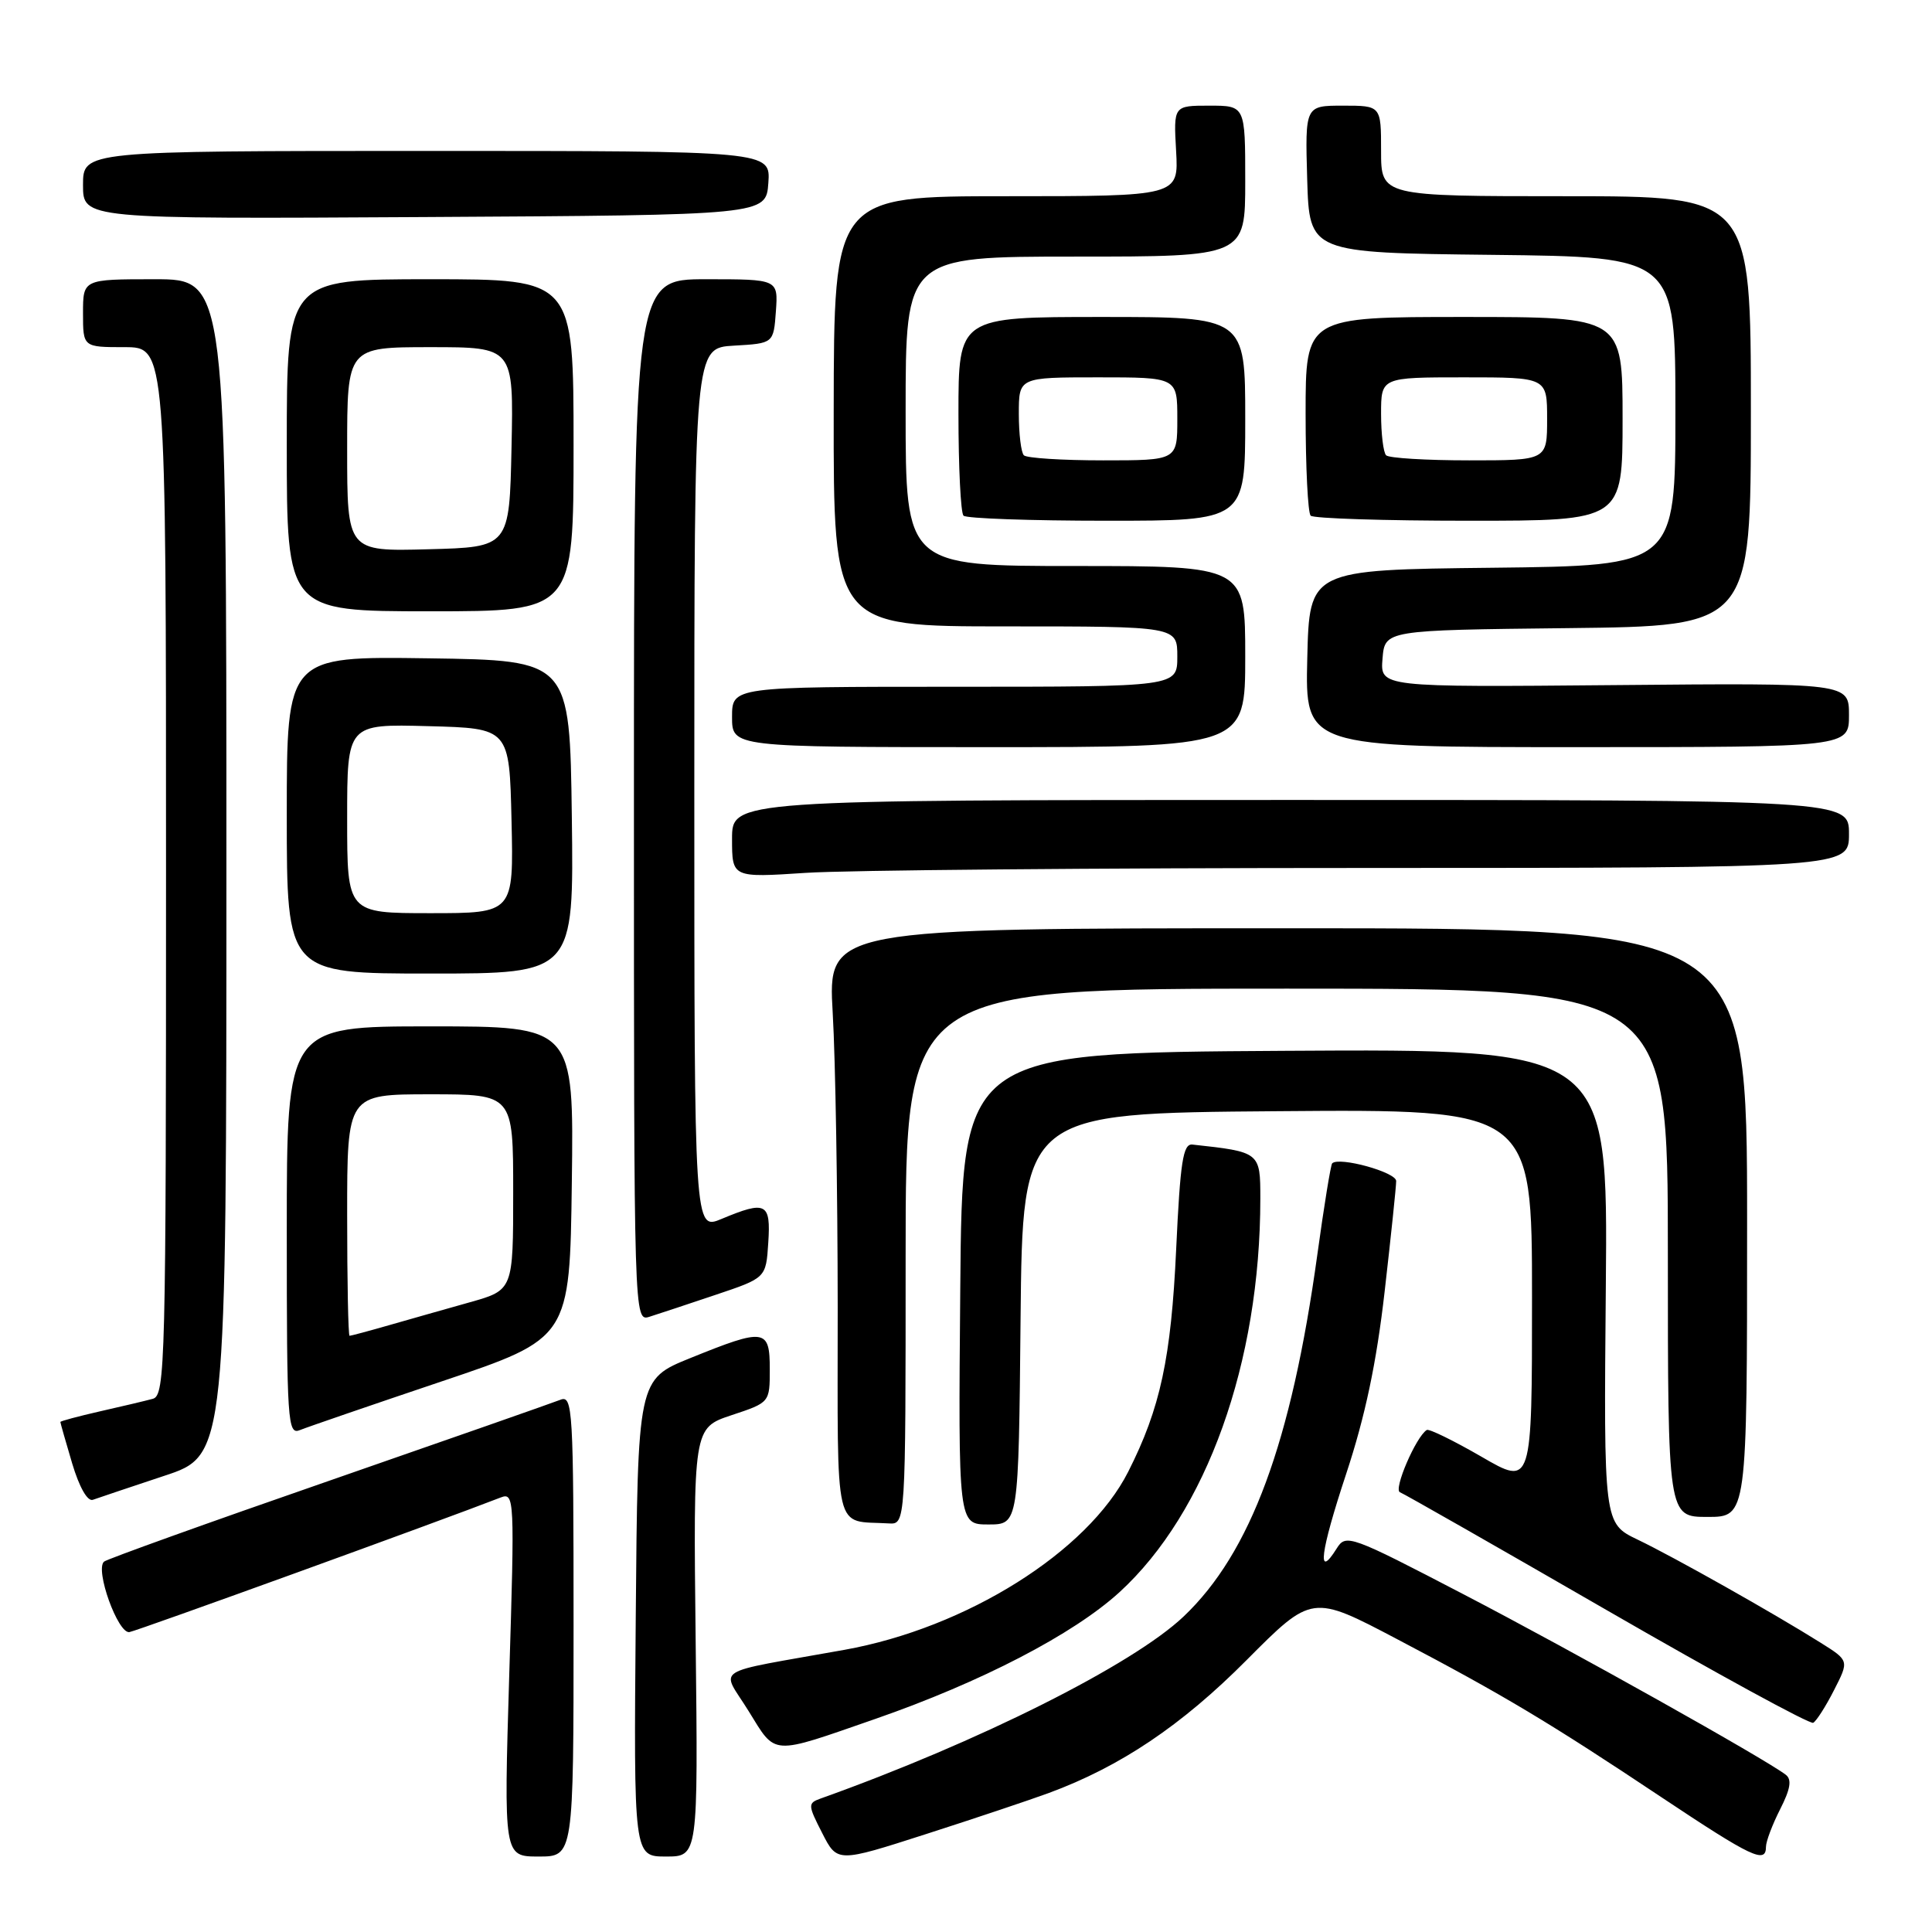 <?xml version="1.0" encoding="UTF-8" standalone="no"?>
<!DOCTYPE svg PUBLIC "-//W3C//DTD SVG 1.1//EN" "http://www.w3.org/Graphics/SVG/1.1/DTD/svg11.dtd" >
<svg xmlns="http://www.w3.org/2000/svg" xmlns:xlink="http://www.w3.org/1999/xlink" version="1.1" viewBox="0 0 256 256">
 <g >
 <path fill="currentColor"
d=" M 138.95 237.59 C 148.45 234.09 156.57 228.63 165.17 219.98 C 173.85 211.26 173.85 211.26 185.17 217.22 C 199.20 224.59 205.33 228.26 220.22 238.19 C 232.13 246.12 234.00 247.01 234.00 244.71 C 234.00 244.00 234.85 241.76 235.88 239.73 C 237.24 237.06 237.45 235.80 236.63 235.17 C 234.00 233.13 208.33 218.74 193.94 211.26 C 178.90 203.43 178.34 203.22 177.12 205.18 C 174.46 209.44 174.93 205.71 178.37 195.31 C 180.90 187.66 182.39 180.60 183.47 171.15 C 184.31 163.82 185.00 157.22 185.00 156.49 C 185.00 155.32 177.43 153.23 176.52 154.15 C 176.33 154.34 175.44 159.80 174.55 166.27 C 171.11 191.17 165.72 205.76 156.84 214.19 C 150.10 220.59 129.60 230.87 108.72 238.32 C 107.03 238.93 107.04 239.17 108.94 242.88 C 110.94 246.81 110.94 246.81 122.72 243.02 C 129.20 240.94 136.50 238.49 138.95 237.59 Z  M 76.00 215.39 C 76.00 186.65 75.89 184.83 74.25 185.48 C 73.29 185.86 59.45 190.71 43.50 196.25 C 27.55 201.78 14.18 206.59 13.79 206.92 C 12.55 207.97 15.63 216.52 17.15 216.26 C 18.25 216.07 58.37 201.53 66.36 198.42 C 68.16 197.73 68.20 198.55 67.48 221.85 C 66.75 246.00 66.75 246.00 71.37 246.00 C 76.00 246.00 76.00 246.00 76.00 215.39 Z  M 92.18 217.60 C 91.86 189.21 91.86 189.21 96.93 187.52 C 102.00 185.84 102.00 185.84 102.00 181.42 C 102.00 176.04 101.35 175.95 91.50 179.94 C 84.50 182.77 84.50 182.77 84.24 214.39 C 83.97 246.00 83.97 246.00 88.24 246.00 C 92.50 246.00 92.50 246.00 92.18 217.60 Z  M 116.00 227.76 C 130.02 222.89 142.24 216.54 148.33 210.98 C 159.88 200.42 167.00 180.54 167.00 158.82 C 167.00 152.66 166.98 152.64 158.00 151.66 C 156.76 151.53 156.39 153.90 155.85 165.50 C 155.18 179.98 153.75 186.61 149.49 195.02 C 144.12 205.63 128.04 215.71 111.90 218.61 C 93.87 221.85 95.53 220.79 99.19 226.72 C 102.88 232.68 101.98 232.63 116.00 227.76 Z  M 243.02 223.95 C 245.02 220.04 245.02 220.04 241.26 217.68 C 235.04 213.77 221.80 206.31 217.00 204.01 C 212.50 201.85 212.50 201.85 212.78 170.41 C 213.06 138.98 213.06 138.98 170.28 139.24 C 127.50 139.50 127.50 139.50 127.24 170.75 C 126.97 202.00 126.97 202.00 130.97 202.00 C 134.97 202.00 134.97 202.00 135.23 174.75 C 135.50 147.50 135.50 147.50 169.25 147.24 C 203.00 146.97 203.00 146.97 203.00 171.94 C 203.00 196.91 203.00 196.91 196.30 193.02 C 192.61 190.89 189.35 189.29 189.05 189.48 C 187.61 190.40 184.61 197.38 185.50 197.73 C 186.05 197.94 198.43 205.00 213.00 213.41 C 227.57 221.82 239.84 228.51 240.26 228.28 C 240.68 228.05 241.93 226.10 243.02 223.95 Z  M 120.00 166.50 C 120.00 131.00 120.00 131.00 170.50 131.00 C 221.00 131.00 221.00 131.00 221.00 166.00 C 221.00 201.00 221.00 201.00 226.25 201.00 C 231.50 201.00 231.50 201.00 231.50 162.00 C 231.50 123.00 231.50 123.00 170.60 123.00 C 109.69 123.00 109.69 123.00 110.34 134.25 C 110.70 140.44 110.99 157.96 111.00 173.18 C 111.00 204.01 110.39 201.42 117.75 201.86 C 120.00 202.00 120.00 202.00 120.00 166.50 Z  M 21.75 195.56 C 30.00 192.84 30.00 192.84 30.00 114.92 C 30.00 37.00 30.00 37.00 20.50 37.00 C 11.00 37.00 11.00 37.00 11.00 41.50 C 11.00 46.00 11.00 46.00 16.50 46.00 C 22.00 46.00 22.00 46.00 22.00 115.43 C 22.00 180.71 21.90 184.89 20.25 185.35 C 19.29 185.61 16.14 186.36 13.25 187.01 C 10.36 187.67 8.00 188.30 8.00 188.42 C 8.00 188.54 8.70 191.01 9.56 193.90 C 10.51 197.08 11.60 198.99 12.31 198.73 C 12.97 198.49 17.21 197.07 21.75 195.56 Z  M 58.50 183.05 C 75.50 177.33 75.50 177.33 75.77 156.66 C 76.04 136.00 76.04 136.00 57.02 136.00 C 38.00 136.00 38.00 136.00 38.00 163.11 C 38.00 188.53 38.11 190.17 39.75 189.49 C 40.71 189.10 49.15 186.20 58.50 183.05 Z  M 94.83 171.57 C 101.50 169.33 101.50 169.33 101.80 164.66 C 102.15 159.38 101.51 159.05 95.62 161.51 C 92.00 163.03 92.00 163.03 92.00 104.57 C 92.00 46.10 92.00 46.10 97.25 45.80 C 102.50 45.50 102.50 45.50 102.81 41.25 C 103.11 37.00 103.11 37.00 93.56 37.00 C 84.00 37.00 84.00 37.00 84.00 106.07 C 84.00 175.13 84.00 175.13 86.08 174.47 C 87.23 174.11 91.17 172.80 94.83 171.57 Z  M 75.77 108.25 C 75.50 87.50 75.50 87.50 56.75 87.23 C 38.00 86.96 38.00 86.96 38.00 107.98 C 38.00 129.00 38.00 129.00 57.02 129.00 C 76.04 129.00 76.04 129.00 75.77 108.25 Z  M 180.75 115.01 C 245.00 115.00 245.00 115.00 245.00 110.50 C 245.00 106.00 245.00 106.00 171.00 106.00 C 97.00 106.00 97.00 106.00 97.00 111.15 C 97.00 116.30 97.00 116.30 106.75 115.66 C 112.11 115.30 145.41 115.01 180.75 115.01 Z  M 165.00 87.00 C 165.00 75.00 165.00 75.00 142.50 75.00 C 120.00 75.00 120.00 75.00 120.00 54.50 C 120.00 34.00 120.00 34.00 142.50 34.00 C 165.00 34.00 165.00 34.00 165.00 24.00 C 165.00 14.00 165.00 14.00 160.25 14.00 C 155.50 14.00 155.50 14.00 155.84 20.00 C 156.18 26.00 156.18 26.00 133.34 26.00 C 110.50 26.00 110.50 26.00 110.47 54.50 C 110.44 83.00 110.44 83.00 133.22 83.00 C 156.00 83.00 156.00 83.00 156.00 87.00 C 156.00 91.00 156.00 91.00 126.50 91.00 C 97.00 91.00 97.00 91.00 97.00 95.00 C 97.00 99.00 97.00 99.00 131.00 99.00 C 165.00 99.00 165.00 99.00 165.00 87.00 Z  M 245.00 94.75 C 245.00 90.50 245.00 90.50 213.94 90.78 C 182.88 91.06 182.88 91.06 183.19 87.28 C 183.50 83.50 183.50 83.50 207.75 83.23 C 232.00 82.96 232.00 82.96 232.00 54.48 C 232.00 26.00 232.00 26.00 207.50 26.00 C 183.00 26.00 183.00 26.00 183.00 20.00 C 183.00 14.00 183.00 14.00 177.96 14.00 C 172.93 14.00 172.93 14.00 173.21 23.75 C 173.50 33.50 173.50 33.50 197.75 33.77 C 222.00 34.04 222.00 34.04 222.00 54.50 C 222.00 74.96 222.00 74.96 197.75 75.23 C 173.50 75.50 173.50 75.50 173.22 87.25 C 172.94 99.00 172.94 99.00 208.97 99.00 C 245.00 99.00 245.00 99.00 245.00 94.75 Z  M 76.00 59.00 C 76.00 37.00 76.00 37.00 57.00 37.00 C 38.00 37.00 38.00 37.00 38.00 59.00 C 38.00 81.00 38.00 81.00 57.00 81.00 C 76.00 81.00 76.00 81.00 76.00 59.00 Z  M 165.00 55.50 C 165.00 42.00 165.00 42.00 146.00 42.00 C 127.00 42.00 127.00 42.00 127.00 54.83 C 127.00 61.89 127.30 67.97 127.67 68.33 C 128.03 68.70 136.58 69.00 146.67 69.00 C 165.00 69.00 165.00 69.00 165.00 55.50 Z  M 215.00 55.50 C 215.00 42.00 215.00 42.00 194.00 42.00 C 173.00 42.00 173.00 42.00 173.00 54.83 C 173.00 61.89 173.30 67.97 173.67 68.33 C 174.03 68.70 183.48 69.00 194.67 69.00 C 215.00 69.00 215.00 69.00 215.00 55.50 Z  M 101.81 24.25 C 102.11 20.00 102.11 20.00 56.56 20.00 C 11.00 20.00 11.00 20.00 11.00 24.51 C 11.00 29.02 11.00 29.02 56.25 28.76 C 101.50 28.50 101.50 28.50 101.81 24.25 Z  M 46.00 161.00 C 46.00 145.00 46.00 145.00 57.00 145.00 C 68.00 145.00 68.00 145.00 68.00 157.97 C 68.00 170.94 68.00 170.94 62.25 172.56 C 59.09 173.45 54.28 174.81 51.57 175.59 C 48.86 176.37 46.49 177.00 46.32 177.00 C 46.14 177.00 46.00 169.80 46.00 161.00 Z  M 46.00 108.47 C 46.00 95.93 46.00 95.93 56.75 96.22 C 67.50 96.50 67.50 96.50 67.78 108.75 C 68.06 121.00 68.06 121.00 57.03 121.00 C 46.00 121.00 46.00 121.00 46.00 108.47 Z  M 46.00 59.53 C 46.00 46.00 46.00 46.00 57.03 46.00 C 68.06 46.00 68.06 46.00 67.78 59.25 C 67.50 72.50 67.50 72.50 56.75 72.78 C 46.00 73.07 46.00 73.07 46.00 59.53 Z  M 135.67 60.33 C 135.30 59.97 135.00 57.49 135.00 54.83 C 135.00 50.00 135.00 50.00 145.50 50.00 C 156.00 50.00 156.00 50.00 156.00 55.50 C 156.00 61.00 156.00 61.00 146.17 61.00 C 140.76 61.00 136.03 60.70 135.67 60.33 Z  M 183.67 60.33 C 183.30 59.97 183.00 57.49 183.00 54.83 C 183.00 50.00 183.00 50.00 194.00 50.00 C 205.00 50.00 205.00 50.00 205.00 55.50 C 205.00 61.00 205.00 61.00 194.67 61.00 C 188.98 61.00 184.03 60.70 183.67 60.33 Z "/>
</g>
</svg>